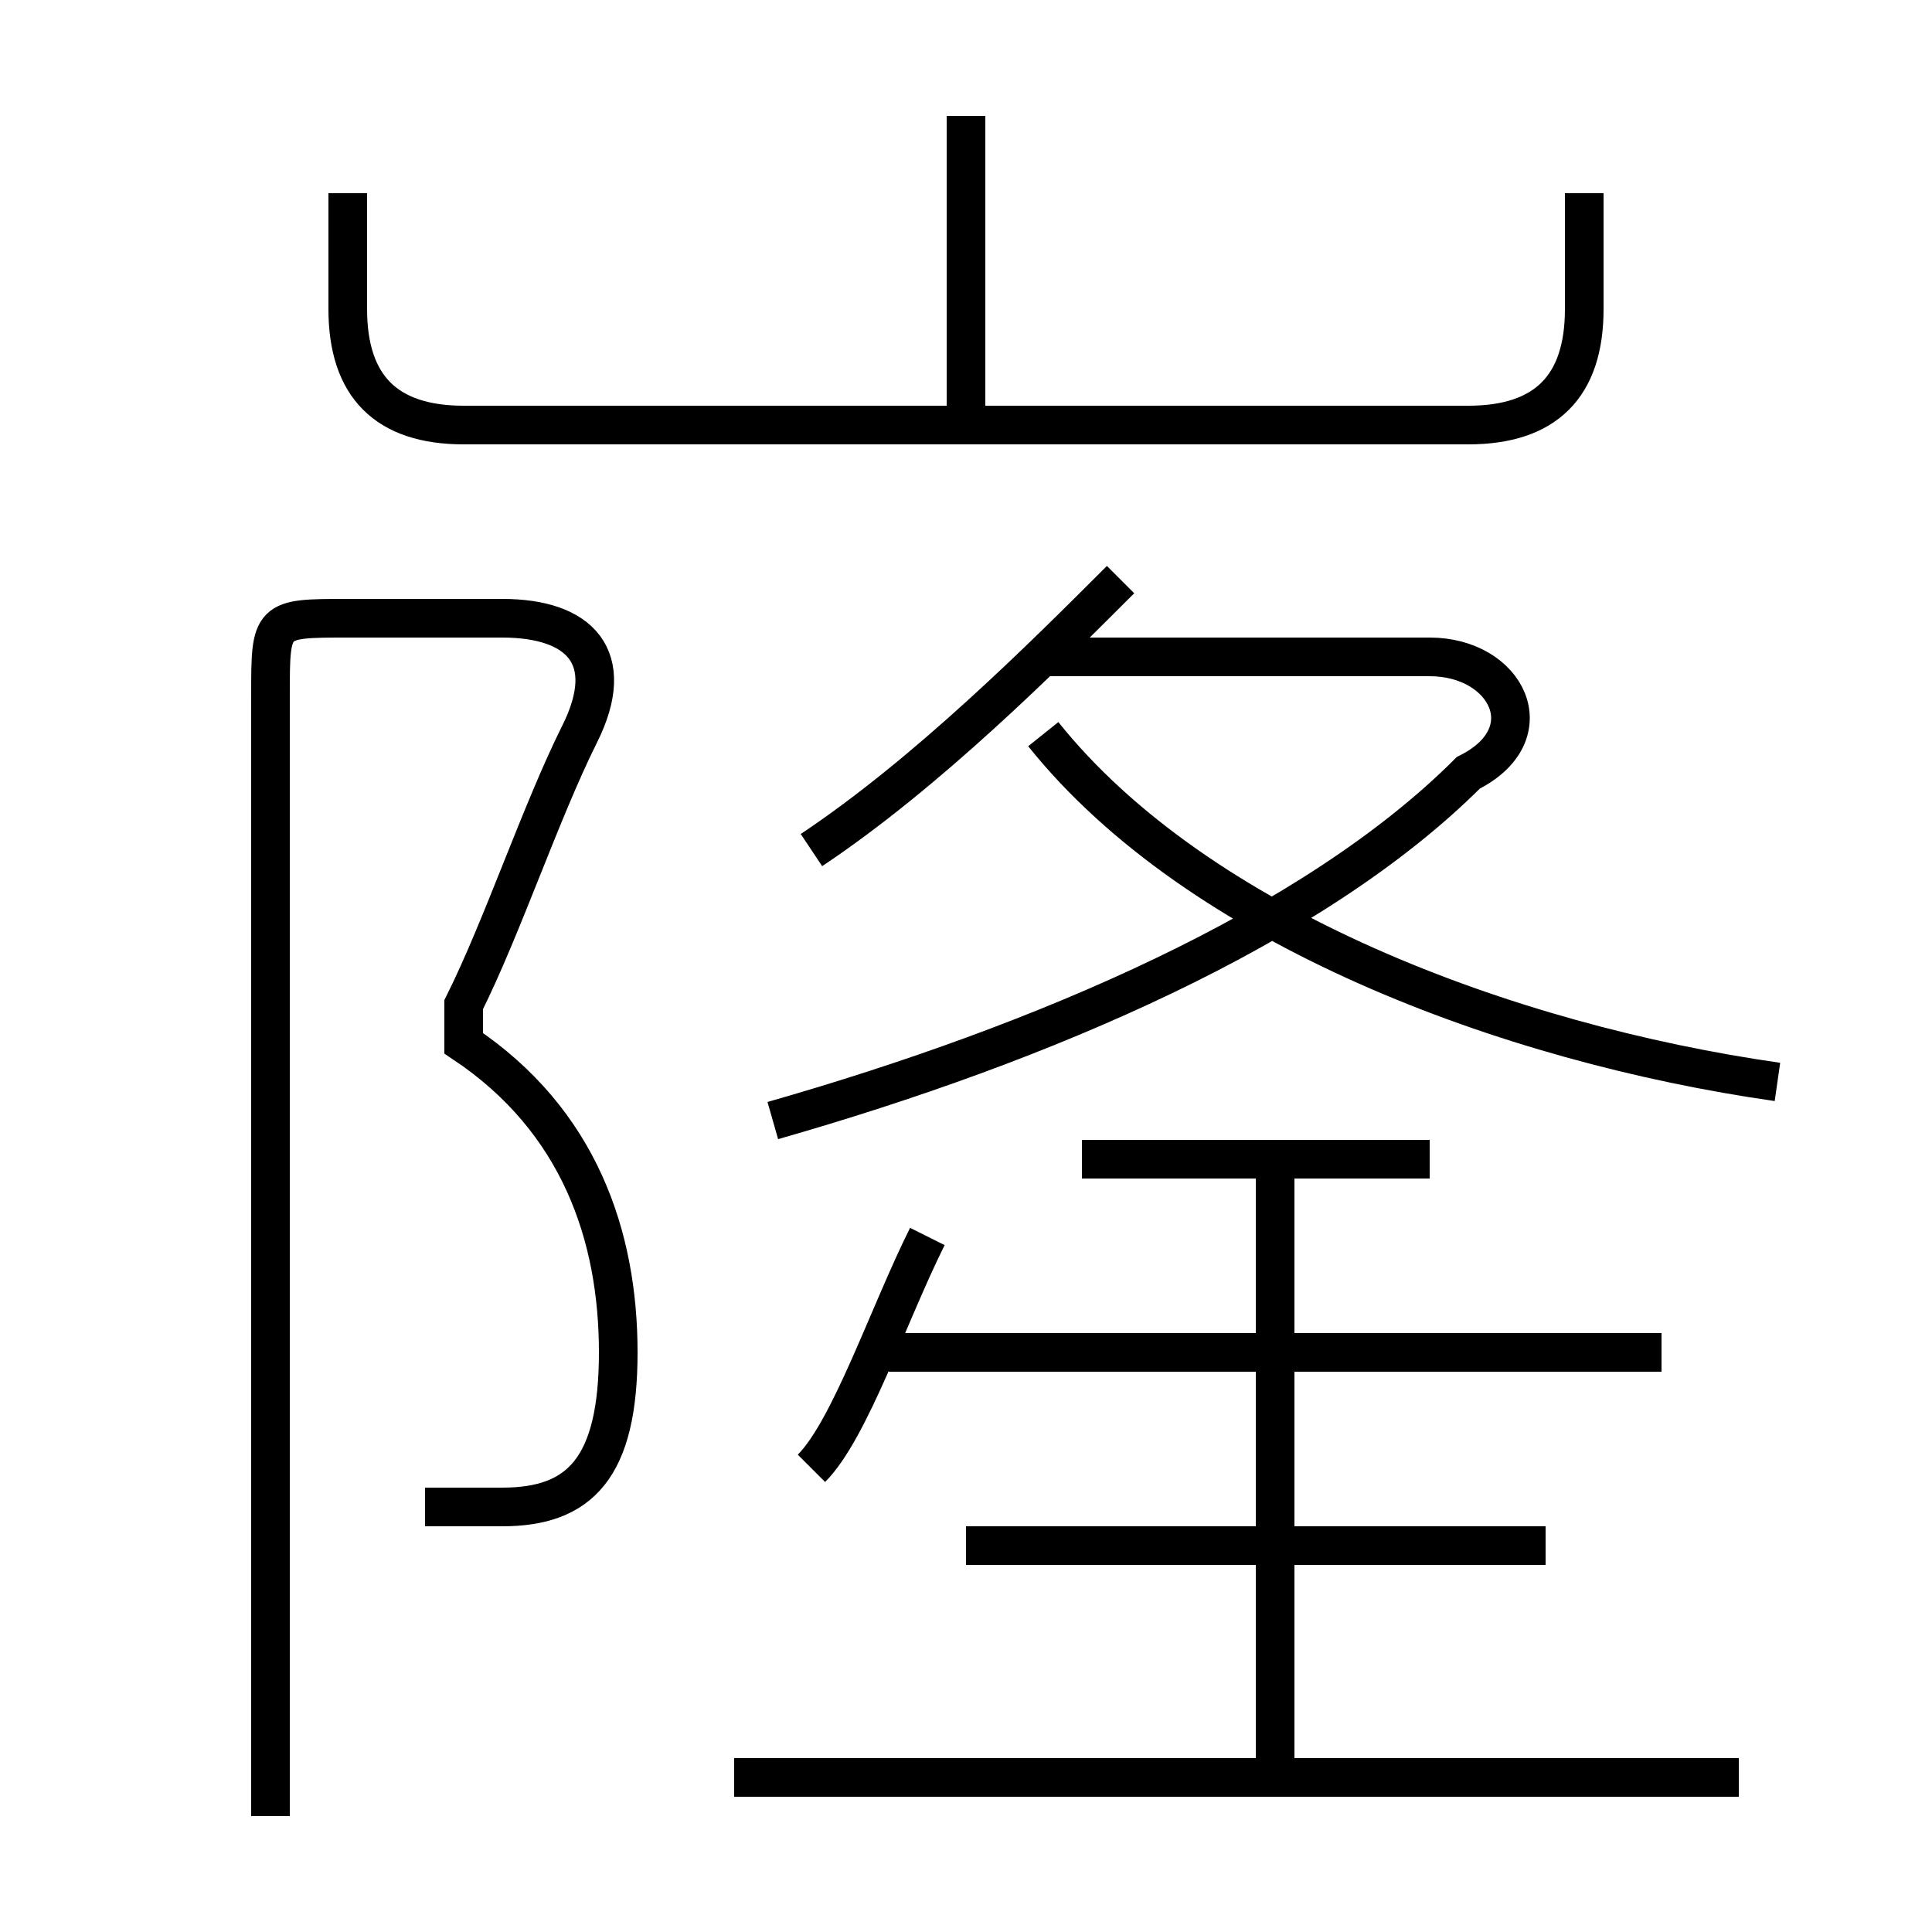 <?xml version='1.0' encoding='utf8'?>
<svg viewBox="0.0 -6.0 50.0 50.0" version="1.1" xmlns="http://www.w3.org/2000/svg">
<rect x="0.0" y="-6.0" width="50.0" height="50.0" fill="#808080" stroke="none"/>
<rect x="-1000" y="-1000" width="2000" height="2000" stroke="white" fill="white"/>
<g style="fill:white;stroke:#000000;  stroke-width:1">
<path d="M 11 -5 C 12 -5 12 -5 13 -5 C 15 -5 16 -6 16 -9 C 16 -12 15 -15 12 -17 L 12 -18 C 13 -20 14 -23 15 -25 C 16 -27 15 -28 13 -28 L 9 -28 C 7 -28 7 -28 7 -26 L 7 3 M 45 2 L 19 2 M 21 -6 C 22 -7 23 -10 24 -12 M 40 -4 L 25 -4 M 33 2 L 33 -14 M 43 -9 L 23 -9 M 37 -14 L 28 -14 M 20 -15 C 27 -17 34 -20 38 -24 C 40 -25 39 -27 37 -27 L 27 -27 M 21 -22 C 24 -24 27 -27 29 -29 M 46 -16 C 39 -17 31 -20 27 -25 M 9 -39 L 9 -36 C 9 -34 10 -33 12 -33 L 38 -33 C 40 -33 41 -34 41 -36 L 41 -39 M 25 -33 L 25 -41" transform="translate(0.0 38.0)" />
</g>
</svg>